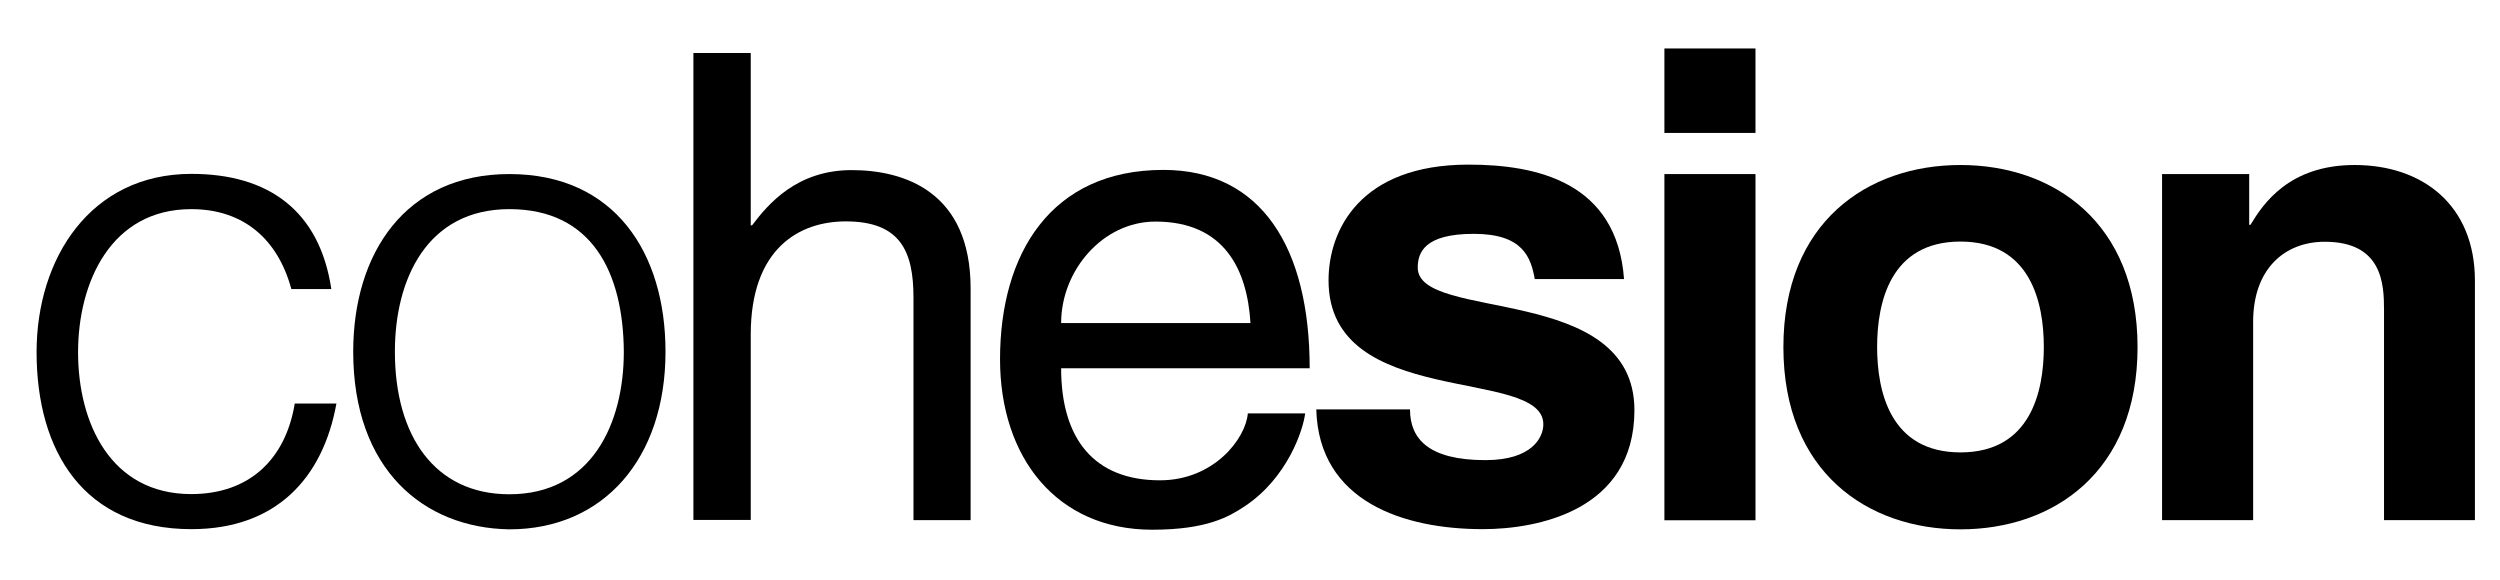 <?xml version="1.0" encoding="utf-8"?>
<!-- Generator: Adobe Illustrator 27.0.0, SVG Export Plug-In . SVG Version: 6.00 Build 0)  -->
<svg version="1.1" id="Capa_1" xmlns="http://www.w3.org/2000/svg" xmlns:xlink="http://www.w3.org/1999/xlink" x="0px" y="0px"
	 viewBox="0 0 132.57 30.75" style="enable-background:new 0 0 132.57 30.75;" xml:space="preserve">
<g>
	<g>
		<path d="M15.45,15.33c-0.72-2.66-2.55-4.24-5.31-4.24c-4.24,0-6,3.86-6,7.59c0,3.76,1.73,7.52,6,7.52c3.07,0,5-1.83,5.49-4.8h2.21
			c-0.72,3.97-3.21,6.66-7.69,6.66c-5.69,0-8.21-4.11-8.21-9.39c0-4.97,2.86-9.45,8.21-9.45c4.11,0,6.8,1.97,7.42,6.11H15.45z"/>
		<path d="M18.73,18.65c0-5.21,2.76-9.42,8.28-9.42c5.59,0,8.28,4.18,8.28,9.42c0,5.66-3.28,9.42-8.28,9.42
			C22.46,28,18.73,24.89,18.73,18.65z M27.01,11.09c-4.35,0-6.07,3.69-6.07,7.56c0,4.45,2.1,7.56,6.07,7.56
			c4.35,0,6.07-3.73,6.07-7.56C33.05,14.44,31.39,11.09,27.01,11.09z"/>
		<path d="M51.48,27.58h-3.04v-11.8c0-2.45-0.69-4.04-3.59-4.04c-2.48,0-5.04,1.45-5.04,6v9.83h-3.04V2.81h3.04v9.14h0.07
			c0.86-1.14,2.38-2.93,5.28-2.93c2.79,0,6.31,1.14,6.31,6.28V27.58z"/>
		<path d="M69.21,21.92c-0.1,0.86-0.93,3.42-3.21,4.93c-0.83,0.55-2,1.24-4.9,1.24c-5.07,0-8.07-3.83-8.07-9.04
			c0-5.59,2.69-10.04,8.66-10.04c5.21,0,7.76,4.14,7.76,10.52H56.27c0,3.76,1.76,5.94,5.24,5.94c2.86,0,4.55-2.21,4.66-3.55H69.21z
			 M66.31,17.13c-0.17-2.79-1.35-5.38-5.04-5.38c-2.79,0-5,2.59-5,5.38H66.31z"/>
		<path d="M81.39,14.82c-0.21-1.17-0.62-2.42-3.24-2.42s-2.97,1-2.97,1.79c0,2.9,11.49,0.79,11.49,7.56c0,5.35-5.18,6.31-8.04,6.31
			c-4.18,0-8.7-1.45-8.83-6.35h4.97c0,1.55,0.97,2.69,4,2.69c2.48,0,3.07-1.21,3.07-1.9c0-3.07-11.39-0.76-11.39-7.63
			c0-2.69,1.69-6.14,7.42-6.14c3.59,0,7.87,0.9,8.25,6.07H81.39z"/>
		<path d="M93.09,7.05h-4.83V2.57h4.83V7.05z M93.09,9.23v18.36h-4.83V9.23H93.09z"/>
		<path d="M103.96,28.07c-4.93,0-9.39-3.04-9.39-9.66s4.45-9.66,9.39-9.66c4.93,0,9.39,3.04,9.39,9.66S108.89,28.07,103.96,28.07z
			 M103.96,12.81c-3.73,0-4.42,3.24-4.42,5.59c0,2.35,0.69,5.59,4.42,5.59s4.42-3.24,4.42-5.59
			C108.38,16.06,107.69,12.81,103.96,12.81z"/>
		<path d="M131.25,27.58h-4.83V16.44c0-1.35-0.07-3.62-3.14-3.62c-2.14,0-3.8,1.45-3.8,4.24v10.52h-4.83V9.23h4.62v2.69h0.07
			c0.66-1.1,2.04-3.17,5.52-3.17c3.59,0,6.38,2.11,6.38,6.14V27.58z"/>
	</g>
</g>
</svg>
